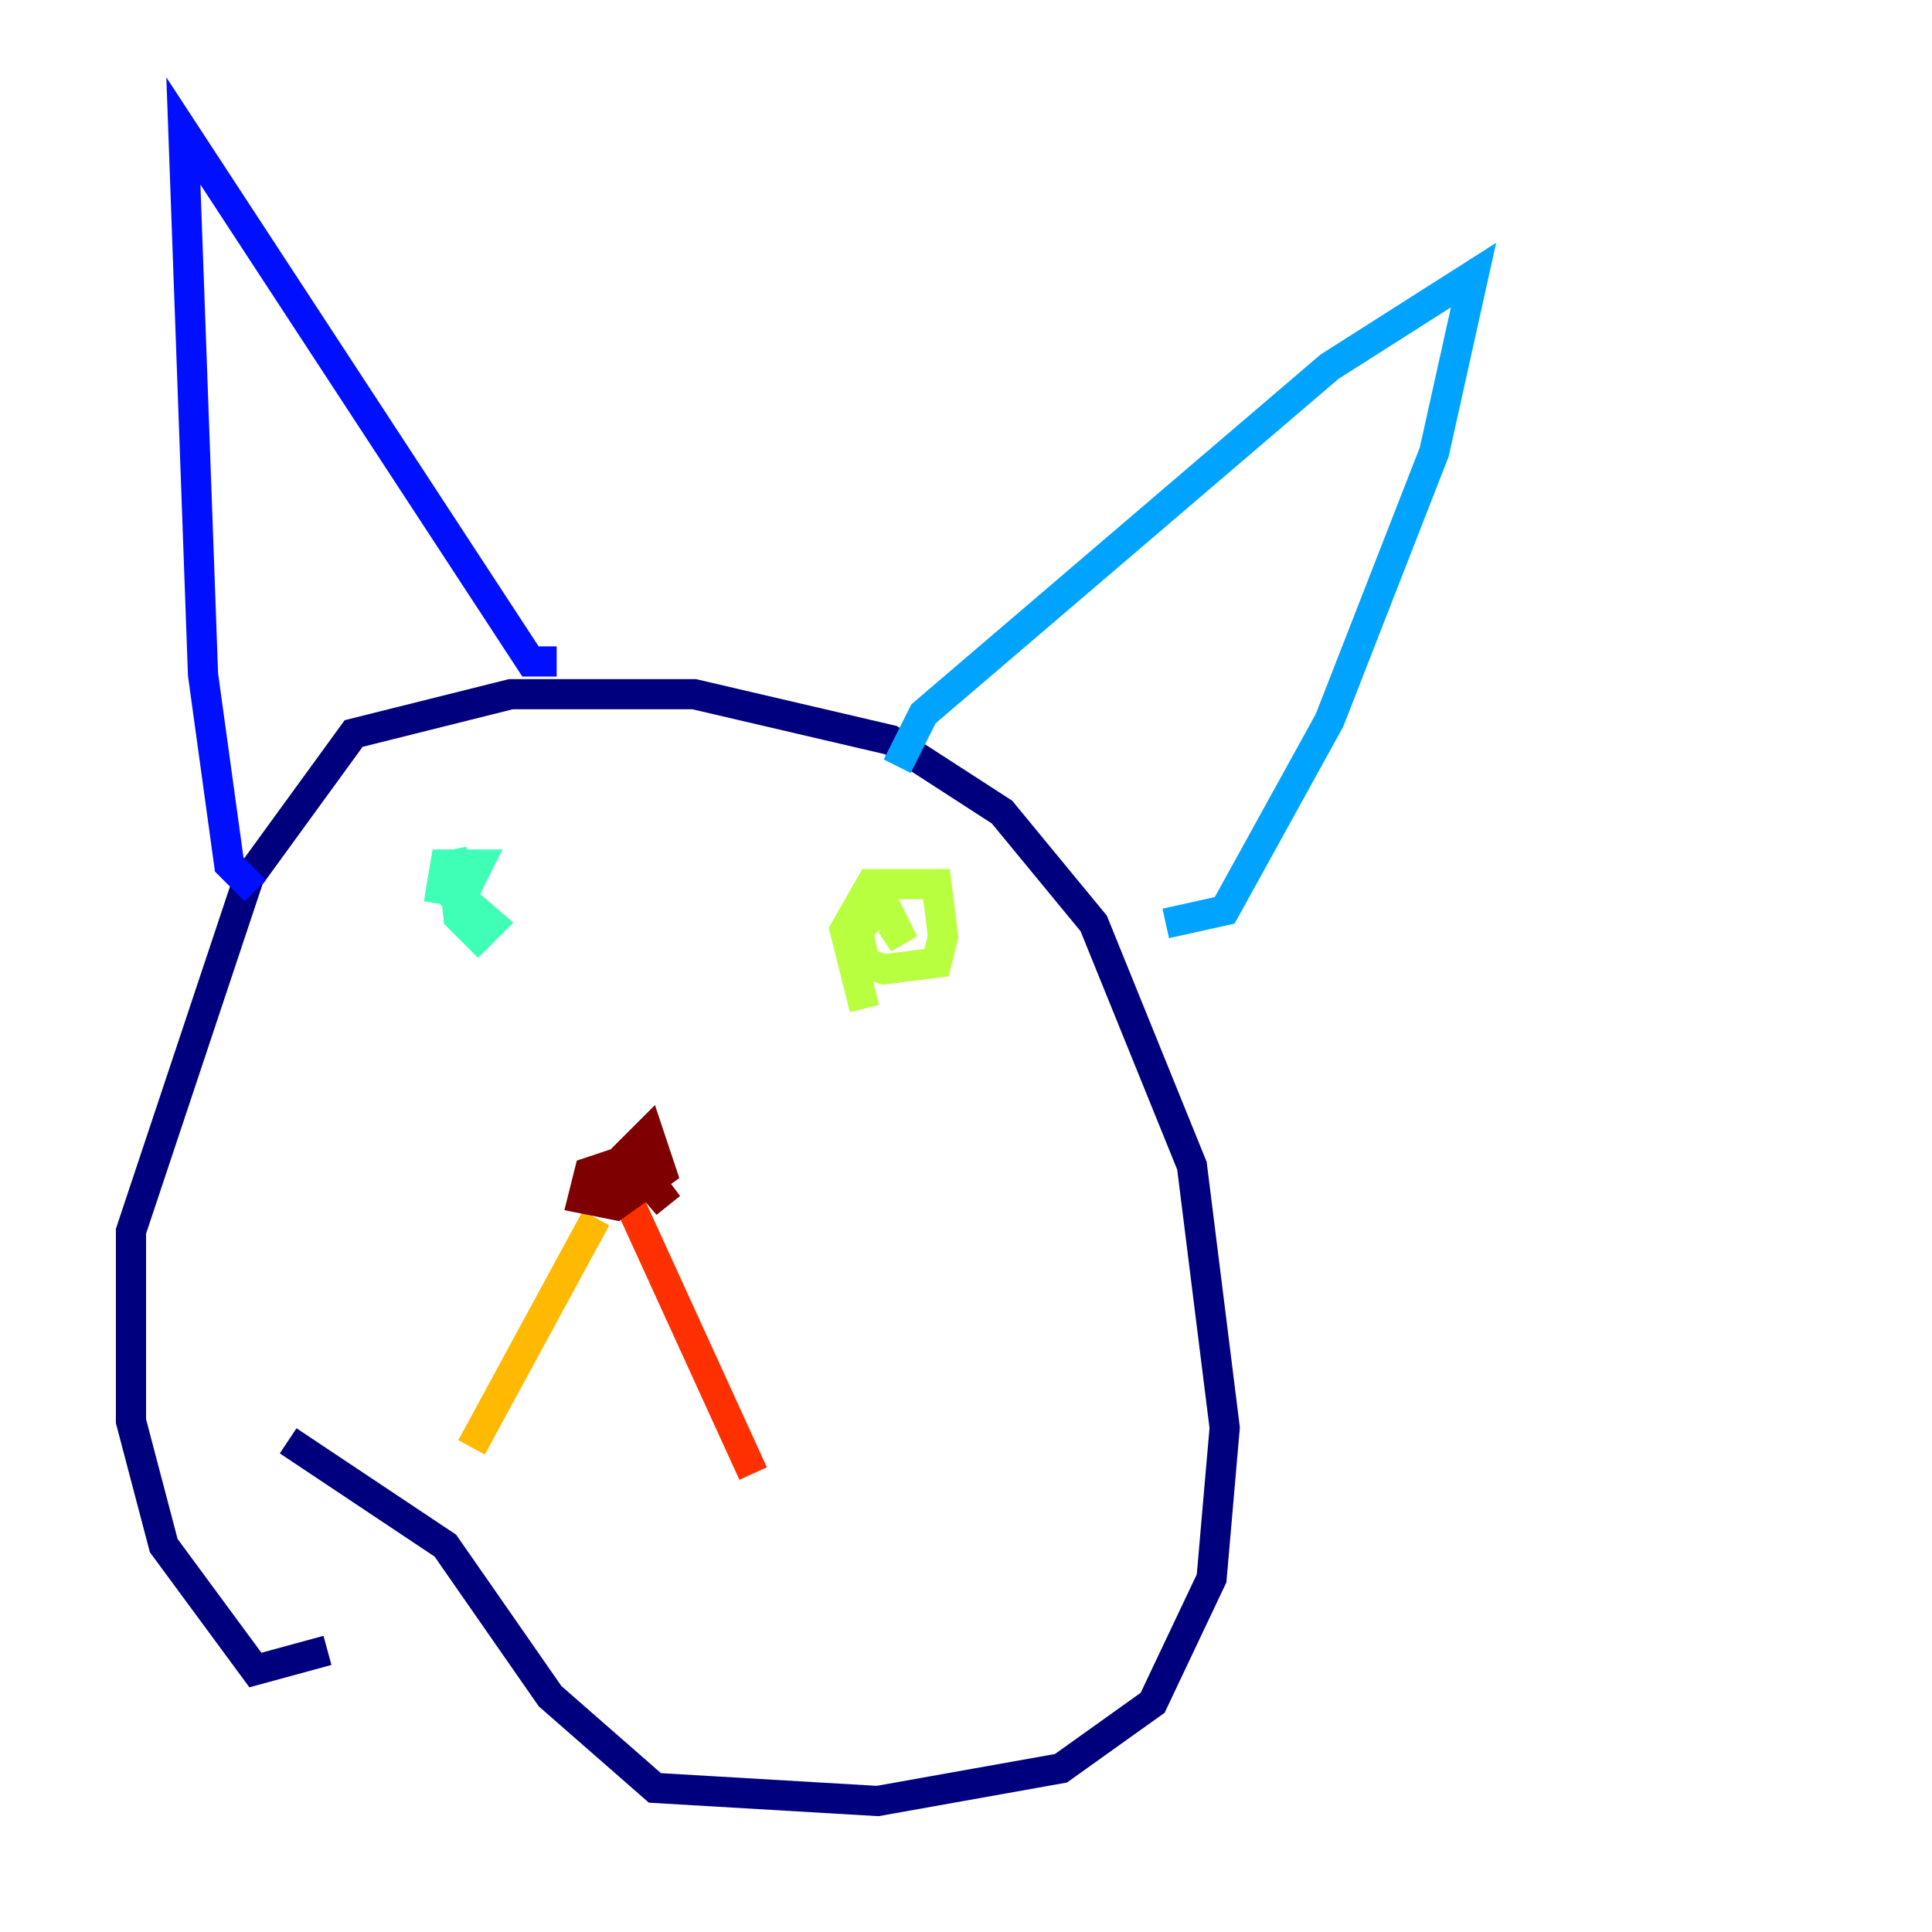 <?xml version="1.0" encoding="utf-8" ?>
<svg baseProfile="tiny" height="128" version="1.2" viewBox="0,0,128,128" width="128" xmlns="http://www.w3.org/2000/svg" xmlns:ev="http://www.w3.org/2001/xml-events" xmlns:xlink="http://www.w3.org/1999/xlink"><defs /><polyline fill="none" points="21.695,109.342 16.922,110.644 10.848,102.4 8.678,94.156 8.678,81.573 16.488,58.142 23.43,48.597 33.844,45.993 45.993,45.993 59.01,49.031 66.386,53.803 72.461,61.18 78.969,77.234 81.139,94.59 80.271,104.57 76.366,112.814 70.291,117.153 58.142,119.322 43.39,118.454 36.447,112.38 29.505,102.4 19.091,95.458" stroke="#00007f" stroke-width="2" /><polyline fill="none" points="16.922,59.01 15.186,57.275 13.451,44.691 12.149,8.678 35.146,43.824 36.881,43.824" stroke="#0010ff" stroke-width="2" /><polyline fill="none" points="59.444,50.766 61.18,47.295 88.081,24.298 97.627,18.224 95.024,29.939 88.081,47.729 81.139,60.312 77.234,61.18" stroke="#00a4ff" stroke-width="2" /><polyline fill="none" points="29.071,59.878 29.505,57.275 31.675,57.275 30.373,59.878 29.505,58.576 32.542,61.18 31.675,62.047 30.373,60.746 29.939,56.407 30.807,59.01" stroke="#3fffb7" stroke-width="2" /><polyline fill="none" points="57.275,66.82 55.973,61.614 57.709,58.576 62.047,58.576 62.481,62.047 62.047,63.783 58.576,64.217 57.275,63.783 56.841,61.614 58.576,59.878 59.878,62.481 59.01,61.18" stroke="#b7ff3f" stroke-width="2" /><polyline fill="none" points="39.485,80.705 31.241,95.891" stroke="#ffb900" stroke-width="2" /><polyline fill="none" points="40.786,77.668 49.898,97.627" stroke="#ff3000" stroke-width="2" /><polyline fill="none" points="40.786,80.271 40.786,77.234 42.956,75.064 43.824,77.668 40.786,79.837 38.617,79.403 39.051,77.668 41.654,76.8 44.258,79.837 42.956,78.102 42.956,75.064 42.956,77.668 41.654,76.366" stroke="#7f0000" stroke-width="2" /></svg>